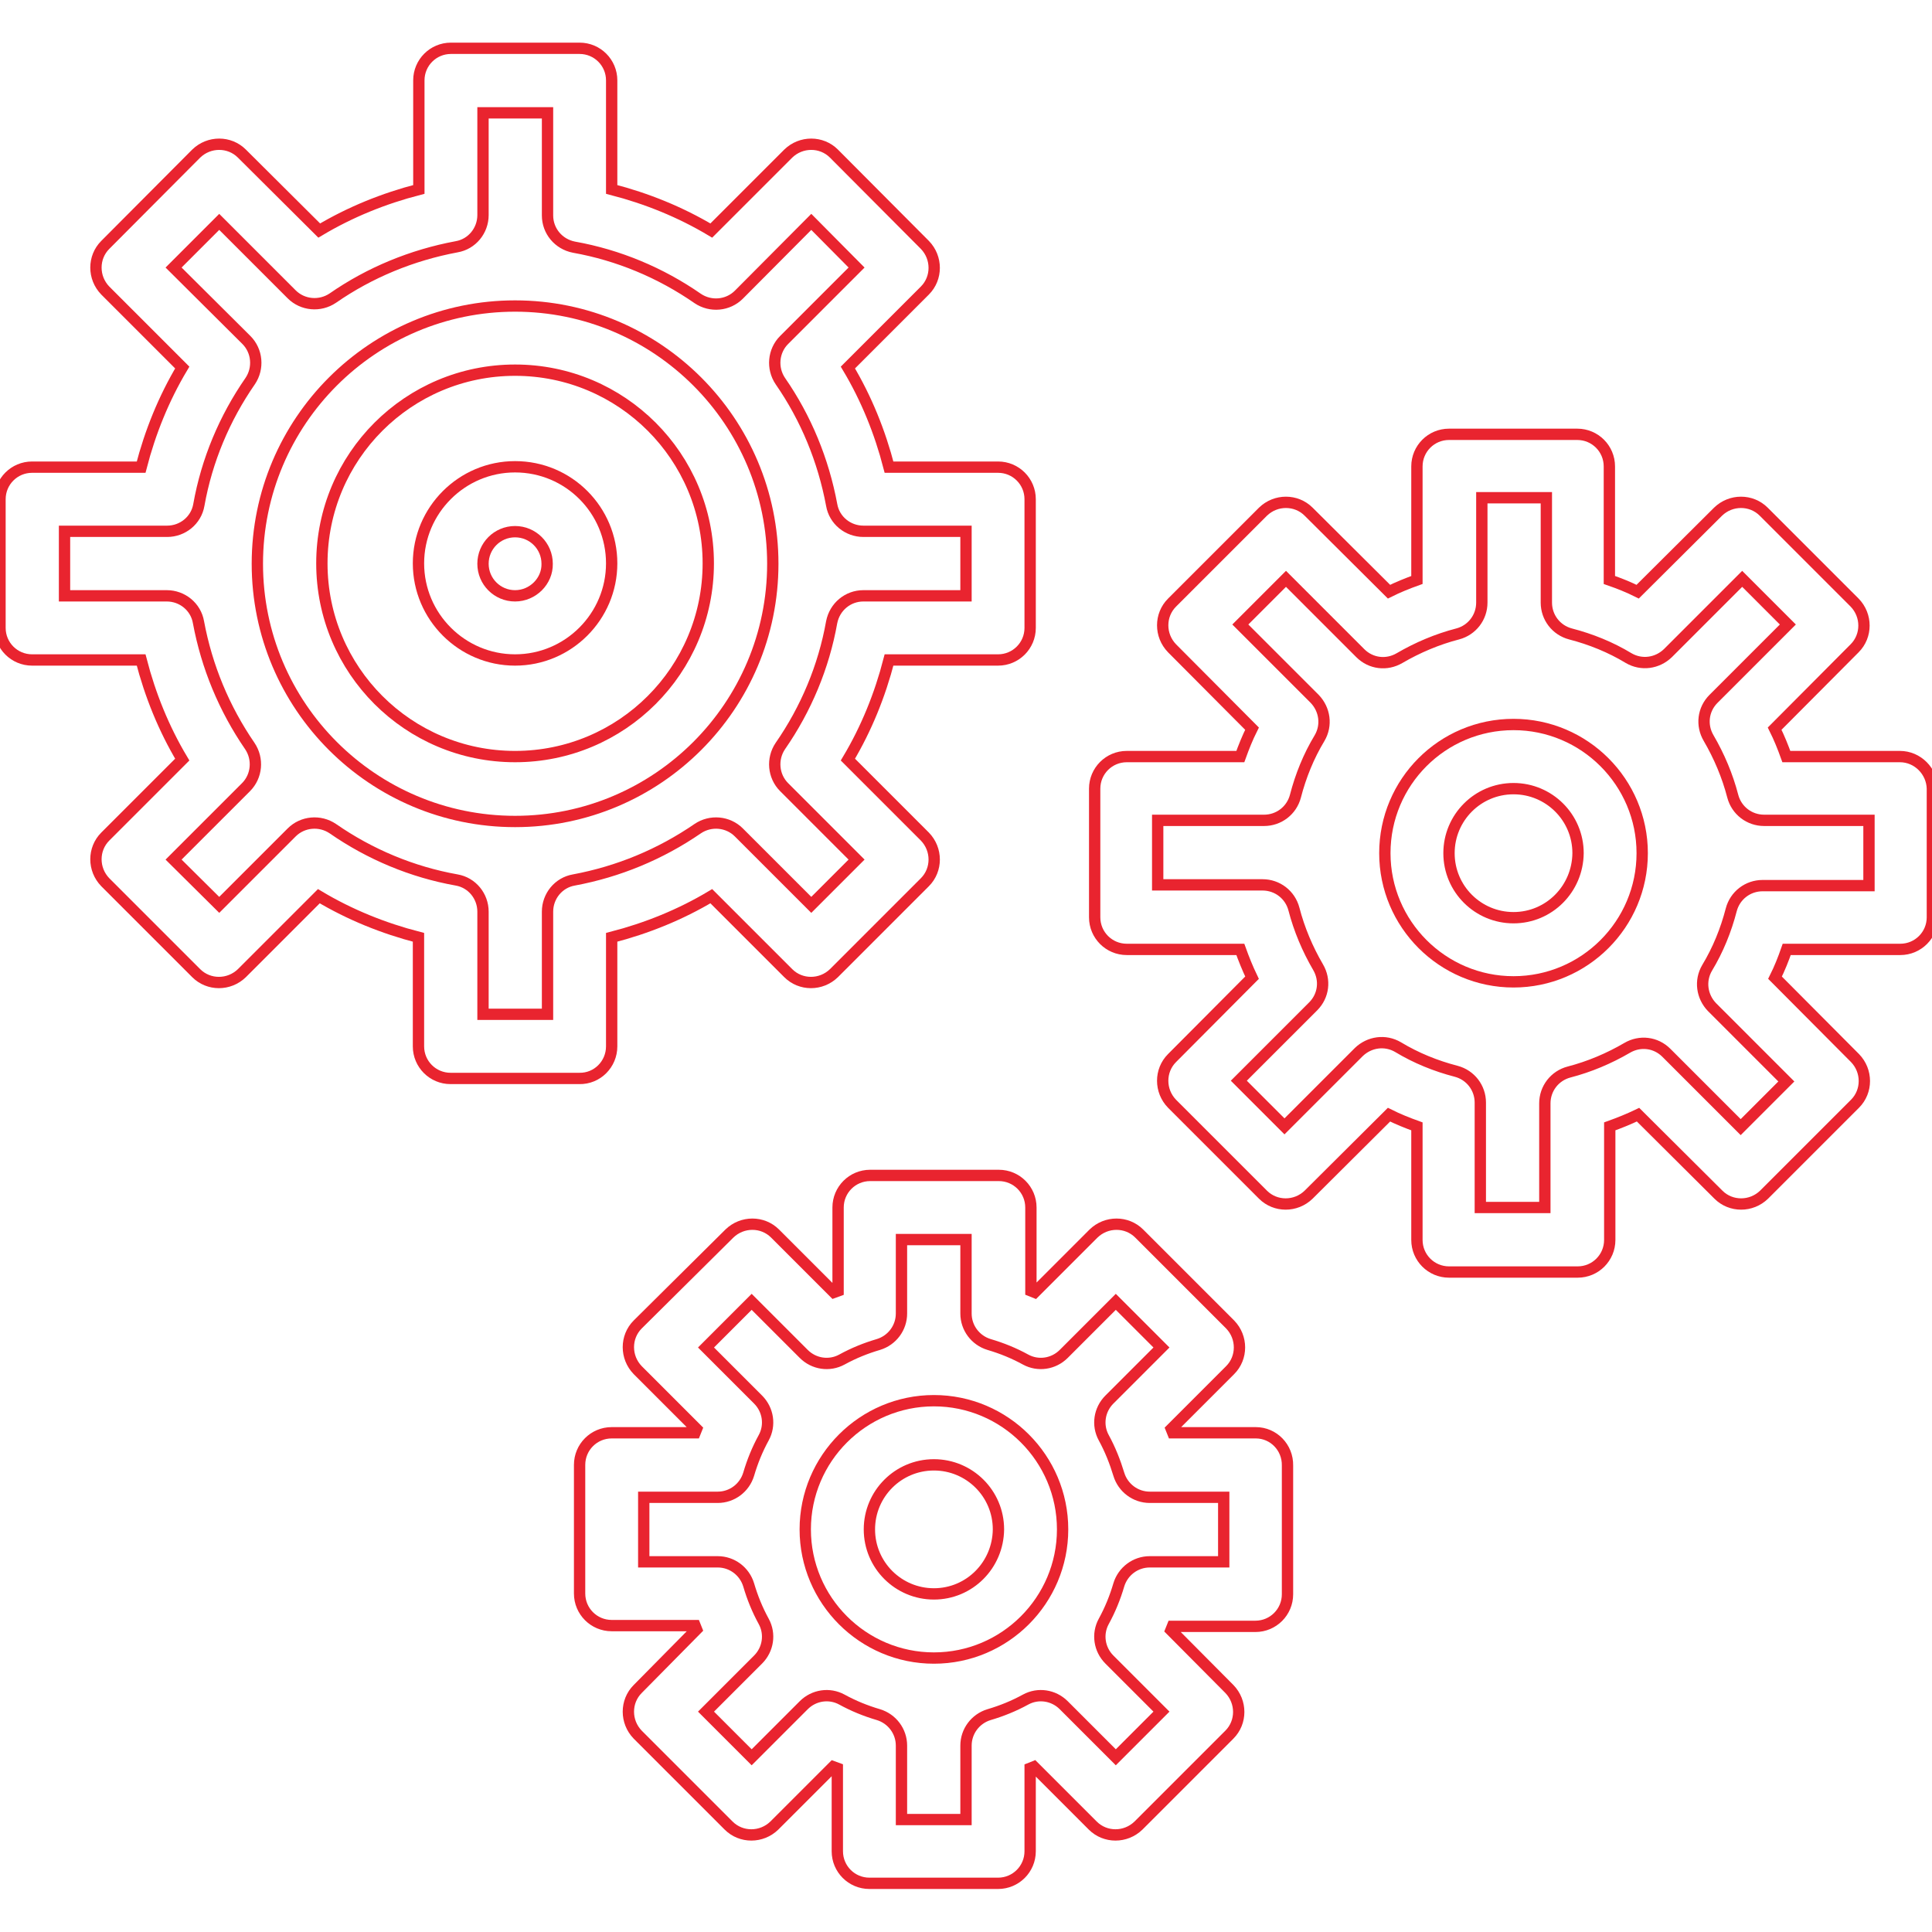 <?xml version="1.0" encoding="utf-8"?>
<!-- Generator: Adobe Illustrator 23.0.1, SVG Export Plug-In . SVG Version: 6.00 Build 0)  -->
<svg version="1.1" id="Ebene_1" xmlns="http://www.w3.org/2000/svg" xmlns:xlink="http://www.w3.org/1999/xlink" x="0px" y="0px"
	 viewBox="0 0 512 512" style="enable-background:new 0 0 512 512;" xml:space="preserve">
<style type="text/css">
	.st0{fill:none;stroke:#E9242F;stroke-width:3;stroke-miterlimit:10;}
</style>
<path class="st0" d="M162.1,277.3v-28.9c9.3-2.4,18.2-6,26.4-10.9l20.4,20.4c3.3,3.3,8.7,3.3,12.1,0l24.1-24.1
	c3.3-3.3,3.3-8.7,0-12.1l-20.4-20.4c4.9-8.2,8.5-17.1,10.9-26.4h28.9c4.7,0,8.5-3.8,8.5-8.5v-34.1c0-4.7-3.8-8.5-8.5-8.5h-28.9
	c-2.4-9.3-6-18.2-10.9-26.4l20.4-20.4c3.3-3.3,3.3-8.7,0-12.1L221,40.7c-3.3-3.3-8.7-3.3-12.1,0l-20.4,20.4
	c-8.2-4.9-17.1-8.5-26.4-10.9V21.3c0-4.7-3.8-8.5-8.5-8.5h-34.1c-4.7,0-8.5,3.8-8.5,8.5v28.9c-9.3,2.4-18.2,6-26.4,10.9L64.1,40.7
	c-3.3-3.3-8.7-3.3-12.1,0L27.9,64.9c-3.3,3.3-3.3,8.7,0,12.1l20.4,20.4c-4.9,8.2-8.5,17.1-10.9,26.4H8.5c-4.7,0-8.5,3.8-8.5,8.5
	v34.1c0,4.7,3.8,8.5,8.5,8.5h28.9c2.4,9.3,6,18.2,10.9,26.4l-20.4,20.4c-3.3,3.3-3.3,8.7,0,12.1l24.1,24.1c3.3,3.3,8.7,3.3,12.1,0
	l20.4-20.4c8.2,4.9,17.1,8.5,26.4,10.9v28.9c0,4.7,3.8,8.5,8.5,8.5h34.1C158.3,285.9,162.1,282,162.1,277.3z M145.1,241.6v27.2H128
	v-27.2c0-4.1-2.9-7.7-7-8.4c-11.8-2.1-23-6.8-32.8-13.6c-3.4-2.3-8-1.9-10.9,1l-19.2,19.2L46,227.8l19.2-19.2
	c2.9-2.9,3.3-7.5,1-10.9c-6.8-9.9-11.4-21-13.6-32.8c-0.7-4.1-4.3-7-8.4-7H17.1v-17.1h27.2c4.1,0,7.7-2.9,8.4-7
	c2.1-11.8,6.8-23,13.6-32.8c2.3-3.4,1.9-8-1-10.9L46,70.9l12.1-12.1L77.3,78c2.9,2.9,7.5,3.3,10.9,1c9.8-6.8,21-11.4,32.8-13.6
	c4.1-0.7,7-4.3,7-8.4V29.9h17.1v27.2c0,4.1,2.9,7.6,7,8.4c11.8,2.1,23,6.8,32.8,13.6c3.4,2.3,8,1.9,10.9-1L215,58.8L227,70.9
	l-19.2,19.2c-2.9,2.9-3.3,7.5-1,10.9c6.8,9.8,11.4,21,13.6,32.8c0.7,4.1,4.3,7,8.4,7H256v17.1h-27.2c-4.1,0-7.6,2.9-8.4,7
	c-2.1,11.8-6.8,23-13.6,32.8c-2.3,3.4-1.9,8,1,10.9l19.2,19.2L215,239.8l-19.2-19.2c-2.9-2.9-7.5-3.3-10.9-1
	c-9.9,6.8-21,11.4-32.8,13.6C148,233.9,145.1,237.5,145.1,241.6z"/>
<path class="st0" d="M136.5,81.1c-37.7,0-68.3,30.6-68.3,68.3s30.6,68.3,68.3,68.3s68.3-30.6,68.3-68.3
	C204.8,111.7,174.2,81.1,136.5,81.1z M136.5,200.5c-28.3,0-51.2-22.9-51.2-51.2s22.9-51.2,51.2-51.2s51.2,22.9,51.2,51.2
	C187.7,177.6,164.8,200.5,136.5,200.5z"/>
<path class="st0" d="M136.5,123.7c-14.1,0-25.6,11.5-25.6,25.6c0,14.1,11.5,25.6,25.6,25.6s25.6-11.5,25.6-25.6
	C162.1,135.2,150.7,123.7,136.5,123.7z M136.5,157.9c-4.7,0-8.5-3.8-8.5-8.5c0-4.7,3.8-8.5,8.5-8.5s8.5,3.8,8.5,8.5
	C145.1,154,141.2,157.9,136.5,157.9z"/>
<path class="st0" d="M332.8,379.7h-22l-0.4-1l15.6-15.6c3.3-3.3,3.3-8.7,0-12.1l-24.1-24.1c-3.3-3.3-8.7-3.3-12.1,0l-15.6,15.6
	l-1-0.4V320c0-4.7-3.8-8.5-8.5-8.5h-34.1c-4.7,0-8.5,3.8-8.5,8.5v22.1l-1.1,0.4l-15.6-15.6c-3.3-3.3-8.7-3.3-12.1,0L169,351
	c-3.3,3.3-3.3,8.7,0,12.1l15.6,15.6l-0.4,1h-22.1c-4.7,0-8.5,3.8-8.5,8.5v34.1c0,4.7,3.8,8.5,8.5,8.5h22.1l0.4,1L169,447.6
	c-3.3,3.3-3.3,8.7,0,12.1l24.1,24.1c3.3,3.3,8.7,3.3,12.1,0l15.6-15.6l1.1,0.4v22c0,4.7,3.8,8.5,8.5,8.5h34.1c4.7,0,8.5-3.8,8.5-8.5
	v-22l1-0.4l15.6,15.6c3.3,3.3,8.7,3.3,12.1,0l24.1-24.1c3.3-3.3,3.3-8.7,0-12.1L310.3,432l0.4-1h22c4.7,0,8.5-3.8,8.5-8.5v-34.1
	C341.3,383.6,337.5,379.7,332.8,379.7z M324.3,413.9h-19.6c-3.8,0-7.1,2.5-8.2,6.1c-1,3.4-2.3,6.6-4,9.7c-1.8,3.3-1.2,7.4,1.5,10.1
	l13.8,13.8l-12.1,12.1l-13.8-13.8c-2.7-2.7-6.8-3.3-10.1-1.5c-3.1,1.7-6.3,3-9.7,4c-3.6,1.1-6.1,4.4-6.1,8.2v19.6h-17.1v-19.6
	c0-3.8-2.5-7.1-6.1-8.2c-3.4-1-6.6-2.3-9.7-4c-3.3-1.8-7.4-1.2-10.1,1.5l-13.8,13.8l-12.1-12.1l13.8-13.8c2.7-2.7,3.3-6.8,1.5-10.1
	c-1.7-3.1-3-6.3-4-9.7c-1.1-3.6-4.4-6.1-8.2-6.1h-19.6v-17.1h19.6c3.8,0,7.1-2.5,8.2-6.1c1-3.4,2.3-6.6,4-9.7
	c1.8-3.3,1.2-7.4-1.5-10.1l-13.8-13.8l12.1-12.1l13.8,13.8c2.7,2.7,6.8,3.3,10.1,1.5c3.1-1.7,6.3-3,9.7-4c3.6-1.1,6.1-4.4,6.1-8.2
	v-19.6H256v19.6c0,3.8,2.5,7.1,6.1,8.2c3.4,1,6.6,2.3,9.7,4c3.3,1.8,7.4,1.2,10.1-1.5l13.8-13.8l12.1,12.1L294,370.9
	c-2.7,2.7-3.3,6.8-1.5,10.1c1.7,3.1,3,6.4,4,9.7c1.1,3.6,4.4,6.1,8.2,6.1h19.6V413.9z"/>
<path class="st0" d="M247.5,371.2c-18.8,0-34.1,15.3-34.1,34.1s15.3,34.1,34.1,34.1s34.1-15.3,34.1-34.1S266.3,371.2,247.5,371.2z
	 M247.5,422.4c-9.4,0-17.1-7.6-17.1-17.1c0-9.4,7.6-17.1,17.1-17.1c9.4,0,17.1,7.6,17.1,17.1C264.5,414.8,256.9,422.4,247.5,422.4z"
	/>
<path class="st0" d="M401.1,192c-18.9,0-34.1,15.3-34.1,34.1s15.3,34.1,34.1,34.1s34.1-15.3,34.1-34.1S419.9,192,401.1,192z
	 M401.1,243.2c-9.4,0-17.1-7.6-17.1-17.1c0-9.4,7.6-17.1,17.1-17.1c9.4,0,17.1,7.6,17.1,17.1C418.1,235.6,410.5,243.2,401.1,243.2z"
	/>
<path class="st0" d="M503.5,200.5h-30.1c-0.9-2.5-1.9-5-3.1-7.4l21.2-21.3c3.3-3.3,3.3-8.7,0-12.1l-24.1-24.1
	c-3.3-3.3-8.7-3.3-12.1,0l-21.3,21.2c-2.4-1.2-4.9-2.2-7.5-3.1v-30.1c0-4.7-3.8-8.5-8.5-8.5H384c-4.7,0-8.5,3.8-8.5,8.5v30.1
	c-2.5,0.9-5,1.9-7.4,3.1l-21.3-21.2c-3.3-3.3-8.7-3.3-12.1,0l-24.1,24.1c-3.3,3.3-3.3,8.7,0,12.1l21.2,21.3
	c-1.2,2.4-2.2,4.9-3.1,7.4h-30.1c-4.7,0-8.5,3.8-8.5,8.5v34.1c0,4.7,3.8,8.5,8.5,8.5h30.1c0.9,2.5,1.9,5,3.1,7.5l-21.2,21.3
	c-3.3,3.3-3.3,8.7,0,12.1l24.1,24.1c3.3,3.3,8.7,3.3,12.1,0l21.3-21.2c2.4,1.2,4.9,2.2,7.4,3.1v30.1c0,4.7,3.8,8.5,8.5,8.5h34.1
	c4.7,0,8.5-3.8,8.5-8.5v-30.1c2.5-0.9,5-1.9,7.5-3.1l21.3,21.2c3.3,3.3,8.7,3.3,12.1,0l24.1-24.1c3.3-3.3,3.3-8.7,0-12.1l-21.2-21.3
	c1.2-2.4,2.2-4.9,3.1-7.5h30.1c4.7,0,8.5-3.8,8.5-8.5v-34.1C512,204.4,508.2,200.5,503.5,200.5z M494.9,234.7h-27.8
	c-3.9,0-7.3,2.6-8.3,6.4c-1.4,5.4-3.5,10.6-6.4,15.4c-2,3.4-1.4,7.6,1.3,10.4l19.7,19.7l-12.1,12.1l-19.7-19.7
	c-2.8-2.8-7-3.3-10.4-1.3c-4.8,2.8-10,5-15.4,6.4c-3.8,1-6.4,4.4-6.4,8.3V320h-17.1v-27.8c0-3.9-2.6-7.3-6.4-8.3
	c-5.4-1.4-10.6-3.5-15.4-6.4c-3.4-2-7.6-1.4-10.4,1.3l-19.7,19.7l-12.1-12.1l19.7-19.7c2.8-2.8,3.3-7,1.3-10.4
	c-2.8-4.8-5-10-6.4-15.4c-1-3.8-4.4-6.4-8.3-6.4h-27.8v-17.1H335c3.9,0,7.3-2.6,8.3-6.4c1.4-5.4,3.5-10.6,6.4-15.4
	c2-3.4,1.4-7.6-1.3-10.4l-19.7-19.7l12.1-12.1l19.7,19.7c2.8,2.8,7,3.3,10.4,1.3c4.8-2.8,10-5,15.4-6.4c3.8-1,6.4-4.4,6.4-8.3v-27.8
	h17.1v27.8c0,3.9,2.6,7.3,6.4,8.3c5.4,1.4,10.6,3.5,15.4,6.4c3.4,2,7.6,1.4,10.4-1.3l19.7-19.7l12.1,12.1l-19.7,19.7
	c-2.8,2.8-3.3,7-1.3,10.4c2.8,4.8,5,10,6.4,15.4c1,3.8,4.4,6.4,8.3,6.4h27.8V234.7z"/>
</svg>
